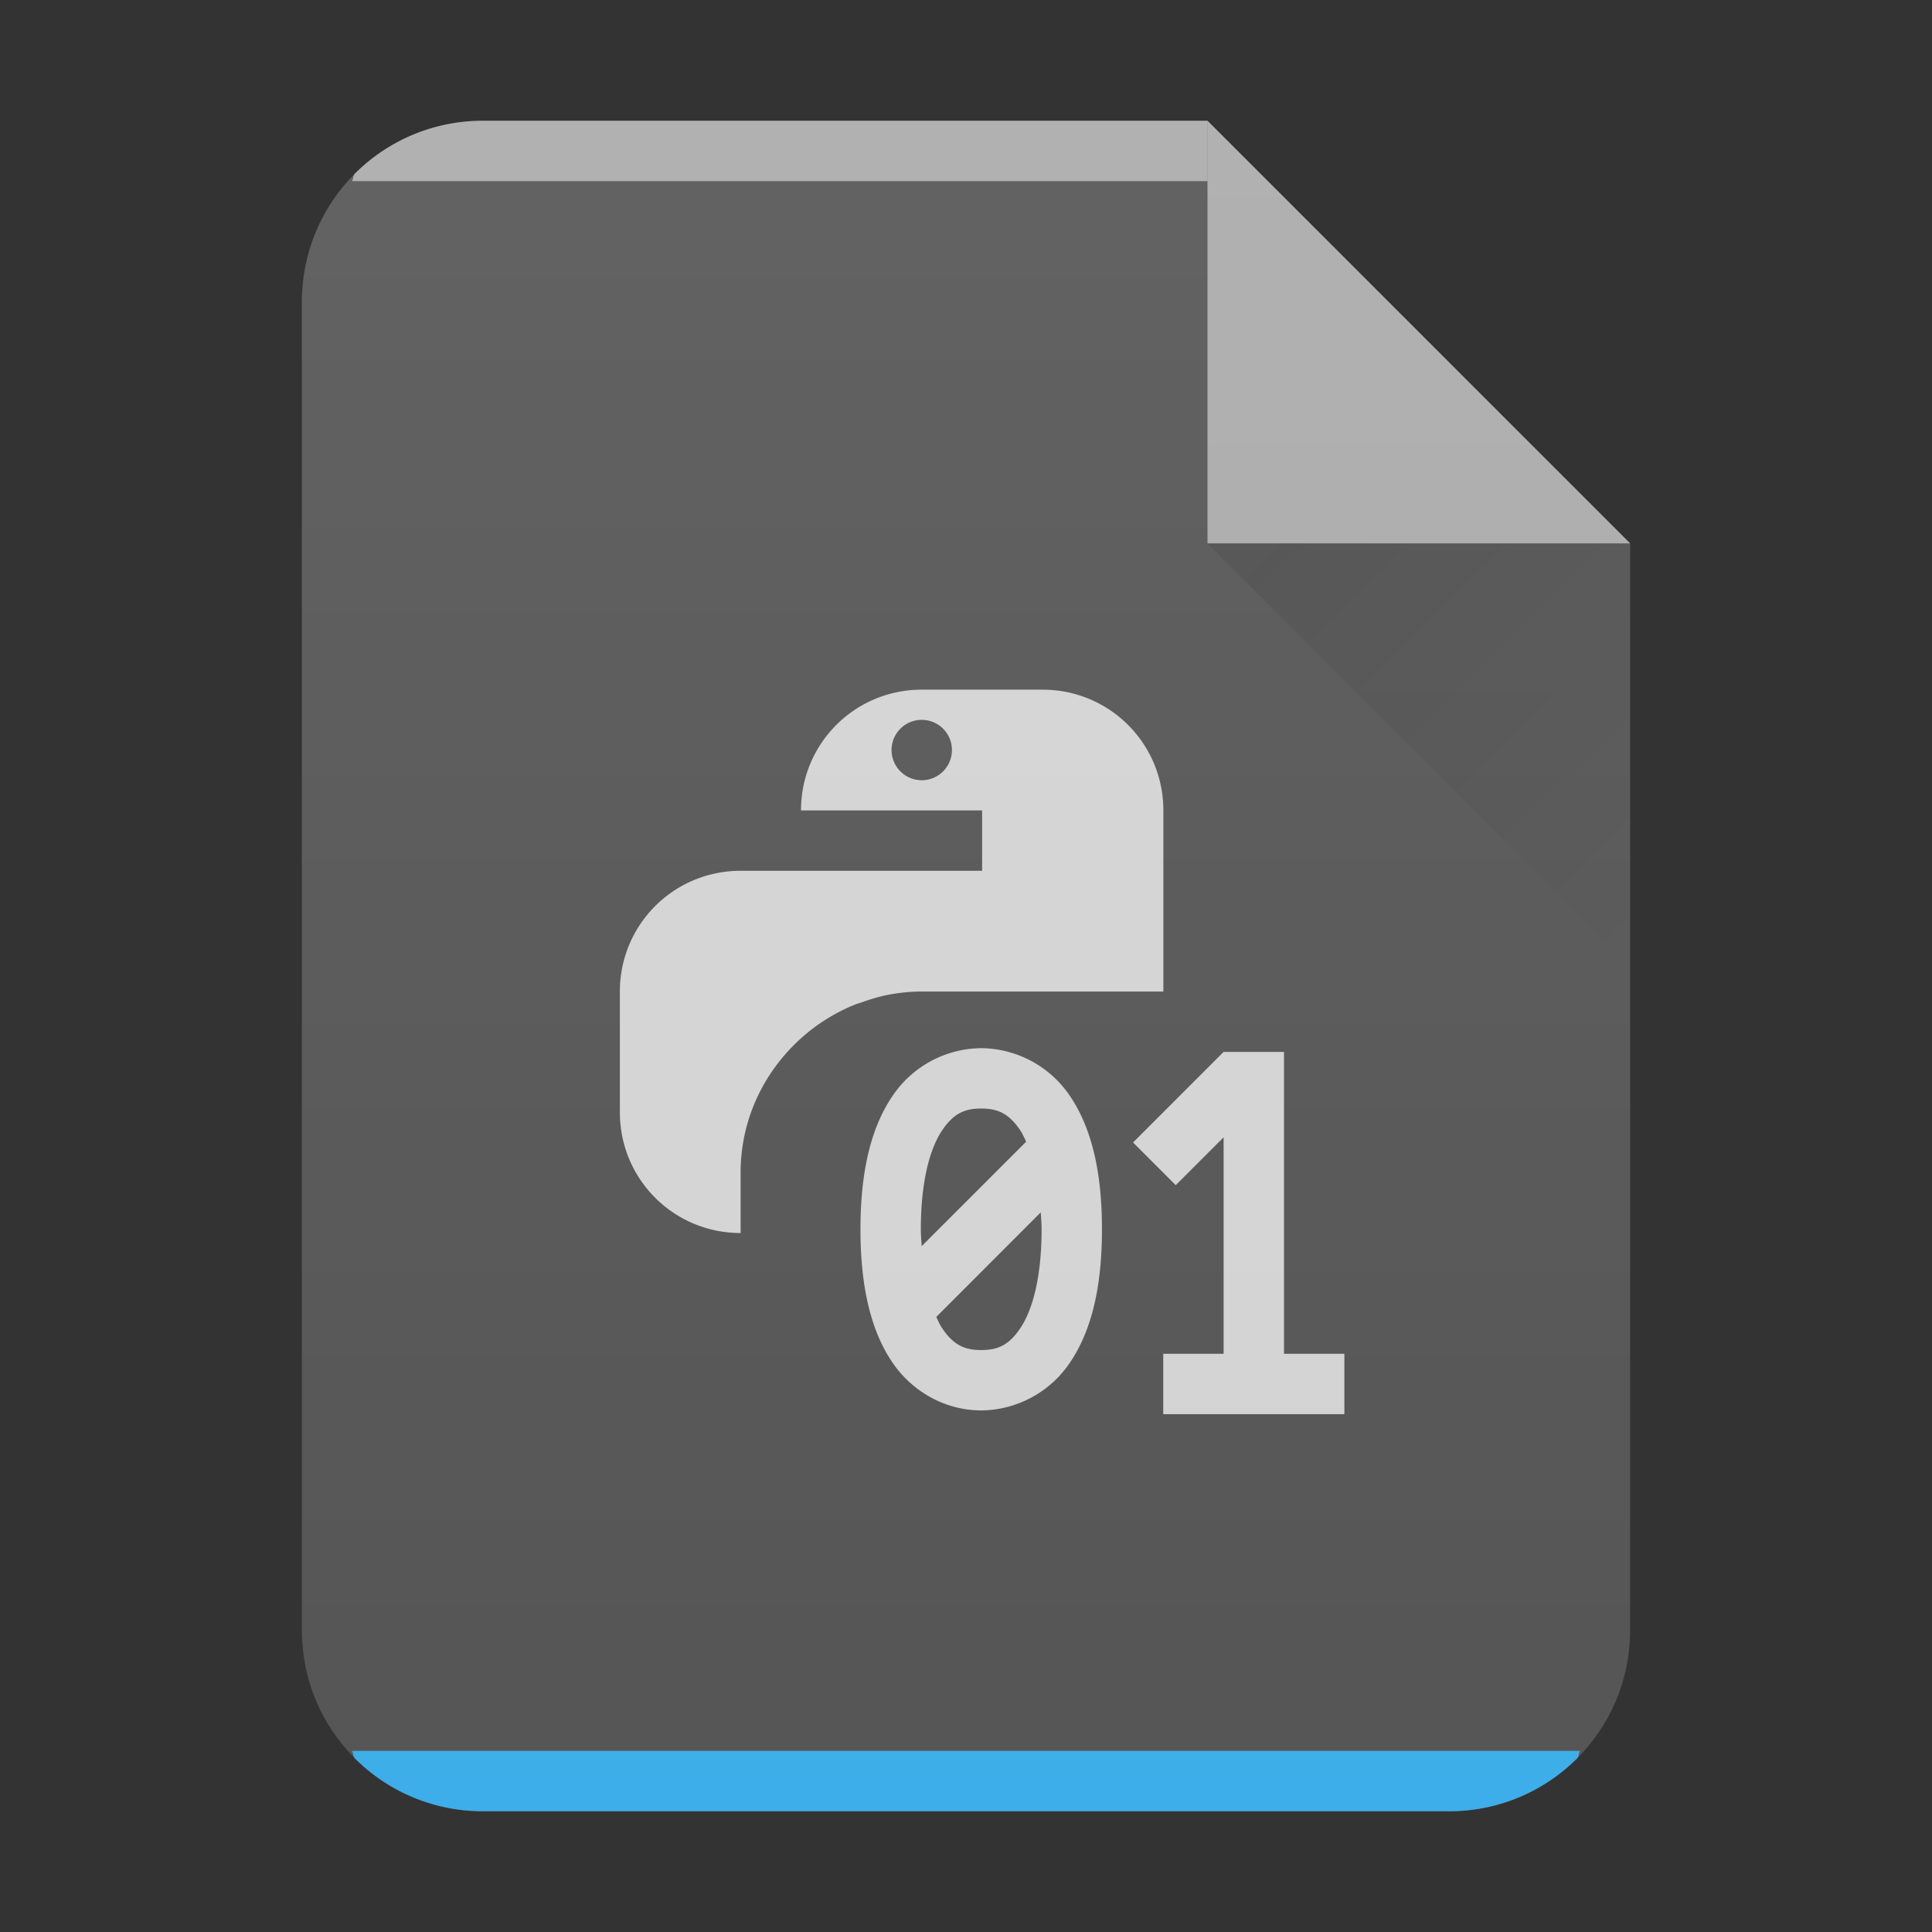 <?xml version="1.0" encoding="UTF-8" standalone="no"?>
<svg
   width="32"
   height="32"
   version="1.1"
   id="svg29"
   sodipodi:docname="application-x-python-bytecode.svg"
   inkscape:version="1.1.2 (0a00cf5339, 2022-02-04)"
   xmlns:inkscape="http://www.inkscape.org/namespaces/inkscape"
   xmlns:sodipodi="http://sodipodi.sourceforge.net/DTD/sodipodi-0.dtd"
   xmlns:xlink="http://www.w3.org/1999/xlink"
   xmlns="http://www.w3.org/2000/svg"
   xmlns:svg="http://www.w3.org/2000/svg">
  <rect width="100%" height="100%" fill="#333333" stroke="none"/>
  <style
     type="text/css"
     id="current-color-scheme">
      .ColorScheme-Text {
        color:#232629;
      }
      .ColorScheme-Highlight {
        color:#3daee9;
      }
   </style>
  <sodipodi:namedview
     id="namedview31"
     pagecolor="#ffffff"
     bordercolor="#666666"
     borderopacity="1.0"
     inkscape:pageshadow="2"
     inkscape:pageopacity="0.0"
     inkscape:pagecheckerboard="0"
     showgrid="false"
     inkscape:zoom="19.625"
     inkscape:cx="-0.96815287"
     inkscape:cy="16"
     inkscape:window-width="3440"
     inkscape:window-height="1356"
     inkscape:window-x="0"
     inkscape:window-y="0"
     inkscape:window-maximized="1"
     inkscape:current-layer="svg29" />
  <defs
     id="defs13">
    <linearGradient
       id="a"
       y1="392.36"
       y2="365.36"
       x2="0"
       gradientUnits="userSpaceOnUse"
       gradientTransform="translate(309.57 152.44)">
      <stop
         stop-color="#fff"
         stop-opacity="0"
         id="stop2" />
      <stop
         offset="1"
         stop-color="#fff"
         stop-opacity=".2"
         id="stop4" />
    </linearGradient>
    <linearGradient
       id="b"
       y1="17"
       y2="24"
       x1="47"
       x2="54"
       gradientUnits="userSpaceOnUse"
       gradientTransform="translate(-27 -8)">
      <stop
         stop-color="#060606"
         id="stop7" />
      <stop
         offset="1"
         stop-opacity="0"
         id="stop9" />
    </linearGradient>
    <linearGradient
       xlink:href="#a"
       id="c"
       x1="5"
       y1="30"
       x2="5"
       y2="2"
       gradientUnits="userSpaceOnUse"
       gradientTransform="translate(-20)" />
  </defs>
  <path
     d="M20 2H8C6.338 2 5 3.338 5 5v22c0 1.662 1.338 3 3 3h16c1.662 0 3-1.338 3-3V9z"
     id="path15"
     style="fill:#555555;fill-opacity:1" />
  <path
     d="M 8,2 A 2.99,2.99 0 0 0 5.877,2.877 C 5.846,2.908 5.857,2.967 5.827,3 H 20 V 2 Z"
     color="#000000"
     opacity="0.5"
     fill="#ffffff"
     id="path17"
     style="display:inline" />
  <path
     d="m 5.826,29 c 0.03,0.033 0.02,0.092 0.051,0.123 A 2.99,2.99 0 0 0 8,30 h 16 a 2.99,2.99 0 0 0 2.123,-0.877 c 0.031,-0.031 0.02,-0.09 0.05,-0.123 H 5.827 Z"
     id="path19"
     class="ColorScheme-Highlight"
     style="display:inline;fill:currentColor;fill-opacity:1;opacity:1" />
  <path
     d="M27 9l-7-7v7z"
     color="#000"
     opacity=".5"
     fill="#fff"
     fill-rule="evenodd"
     id="path21" />
  <path
     d="M20 9l7 7V9z"
     opacity=".1"
     fill="url(#b)"
     fill-rule="evenodd"
     id="path23" />
  <path
     d="M 20,2 H 8 c -1.662,0 -3,1.338 -3,3 v 22 c 0,1.662 1.338,3 3,3 H 24 c 1.662,0 3,-1.338 3,-3 V 9 Z"
     opacity="0.4"
     fill="url(#c)"
     id="path27"
     style="fill:url(#c)" />
  <g
     fill="#fddda3"
     id="g36"
     transform="translate(0.223,-0.595)"
     style="fill:#fdfdfd;fill-opacity:1;opacity:0.75">
    <path
       d="m 15.044,12.018 c -1.108,0 -2,0.892 -2,2 h 3 v 1 h -4 c -1.108,0 -2,0.892 -2,2 v 2 c 0,1.108 0.892,2 2,2 v -1 c 0,-0.889 0.39,-1.676 1,-2.225 l 0.002,-0.002 a 3.02,3.02 0 0 1 0.426,-0.32 c 0,0 0.003,0 0.004,-0.002 0.149,-0.093 0.305,-0.172 0.47,-0.238 0.03,-0.012 0.062,-0.02 0.092,-0.03 0.14,-0.05 0.285,-0.096 0.434,-0.126 0.186,-0.036 0.377,-0.057 0.574,-0.057 h 4 v -3 c 0,-1.108 -0.892,-2 -2,-2 z m 0,0.5 a 0.5,0.5 0 1 1 0,1 0.5,0.5 0 1 1 0,-1 z m 5,5.5 -1.5,1.5 0.707,0.707 0.793,-0.793 v 3.586 h -1 v 1 h 3 v -1 h -1 v -5 z"
       id="path32"
       style="fill:#fdfdfd;fill-opacity:1" />
    <path
       d="m 16.029,17.956 a 1.79,1.79 0 0 0 -1.475,0.8 c -0.352,0.523 -0.525,1.244 -0.525,2.2 0,0.956 0.173,1.677 0.525,2.2 0.353,0.521 0.917,0.8 1.475,0.8 a 1.79,1.79 0 0 0 1.475,-0.8 c 0.352,-0.523 0.525,-1.244 0.525,-2.2 0,-0.956 -0.173,-1.677 -0.525,-2.2 a 1.79,1.79 0 0 0 -1.475,-0.8 z m 0,1 c 0.27,0 0.456,0.078 0.646,0.36 0.035,0.05 0.066,0.12 0.098,0.189 l -1.73,1.73 c -0.005,-0.093 -0.014,-0.177 -0.014,-0.279 0,-0.83 0.163,-1.359 0.354,-1.64 0.19,-0.282 0.375,-0.36 0.646,-0.36 z m 0.986,1.72 c 0.005,0.094 0.014,0.178 0.014,0.28 0,0.83 -0.163,1.359 -0.354,1.64 -0.19,0.282 -0.375,0.36 -0.646,0.36 -0.27,0 -0.456,-0.078 -0.646,-0.36 -0.035,-0.05 -0.066,-0.12 -0.098,-0.189 z"
       id="path34"
       style="fill:#fdfdfd;fill-opacity:1" />
  </g>
</svg>
